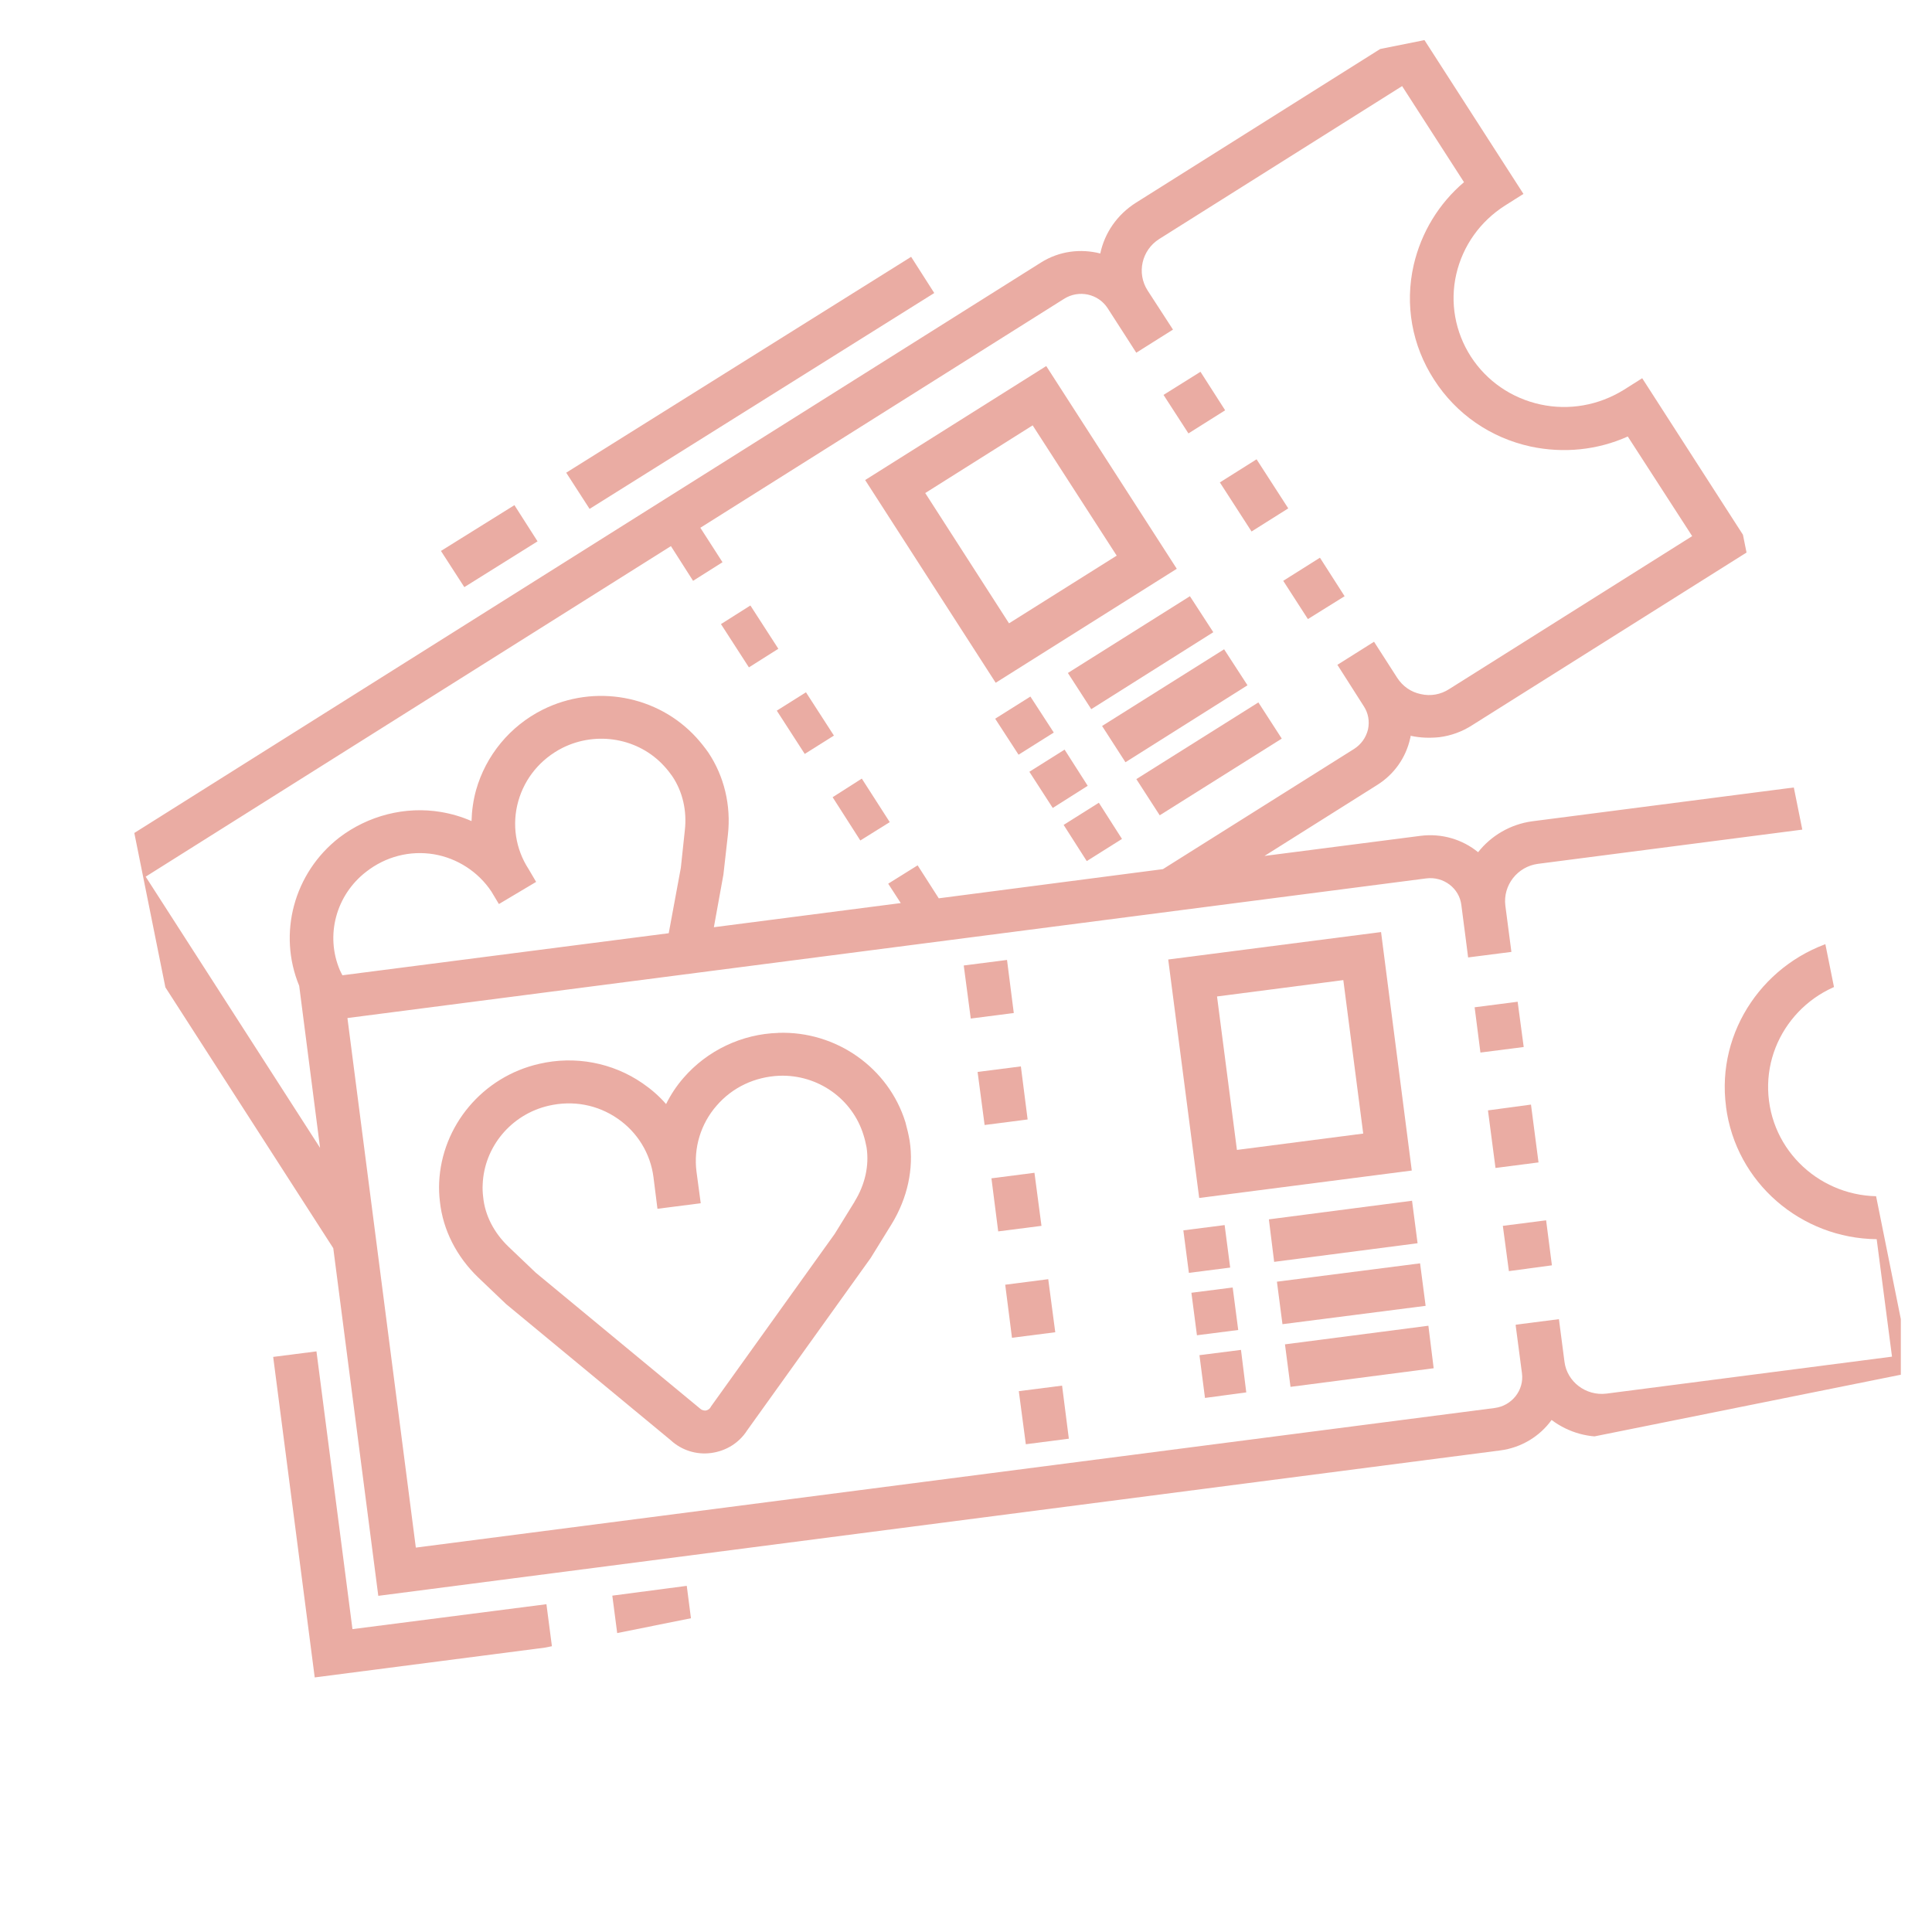 <?xml version="1.0" encoding="UTF-8"?>
<svg width="40" height="40" version="1.0" viewBox="0 0 30 30" xmlns="http://www.w3.org/2000/svg" zoomAndPan="magnify">
<defs>
<clipPath id="l">
<path d="m6 16h9v7h-9z"/>
</clipPath>
<clipPath id="be">
<path d="m0.484 4.977 24.902-5.012 4.297 21.348-24.902 5.012z"/>
</clipPath>
<clipPath id="bq">
<path d="m-0.02 3.262 27.352-3.539 2.981 23.035-27.352 3.539z"/>
</clipPath>
<clipPath id="ce">
<path d="m1 0h28.516v25h-28.516z"/>
</clipPath>
<clipPath id="ac">
<path d="m0.484 4.977 24.902-5.012 4.297 21.348-24.902 5.012z"/>
</clipPath>
<clipPath id="as">
<path d="m-0.02 3.262 27.352-3.539 2.981 23.035-27.352 3.539z"/>
</clipPath>
<clipPath id="bs">
<path d="m23 18h2v2h-2z"/>
</clipPath>
<clipPath id="cr">
<path d="m0.484 4.977 24.902-5.012 4.297 21.348-24.902 5.012z"/>
</clipPath>
<clipPath id="ar">
<path d="m-0.02 3.262 27.352-3.539 2.981 23.035-27.352 3.539z"/>
</clipPath>
<clipPath id="bh">
<path d="m23 17h1v2h-1z"/>
</clipPath>
<clipPath id="bt">
<path d="m0.484 4.977 24.902-5.012 4.297 21.348-24.902 5.012z"/>
</clipPath>
<clipPath id="bl">
<path d="m-0.02 3.262 27.352-3.539 2.981 23.035-27.352 3.539z"/>
</clipPath>
<clipPath id="cs">
<path d="m22 15h2v2h-2z"/>
</clipPath>
<clipPath id="ai">
<path d="m0.484 4.977 24.902-5.012 4.297 21.348-24.902 5.012z"/>
</clipPath>
<clipPath id="cw">
<path d="m-0.02 3.262 27.352-3.539 2.981 23.035-27.352 3.539z"/>
</clipPath>
<clipPath id="a">
<path d="m15 16h1v2h-1z"/>
</clipPath>
<clipPath id="h">
<path d="m0.484 4.977 24.902-5.012 4.297 21.348-24.902 5.012z"/>
</clipPath>
<clipPath id="m">
<path d="m-0.02 3.262 27.352-3.539 2.981 23.035-27.352 3.539z"/>
</clipPath>
<clipPath id="bx">
<path d="m14 14h2v2h-2z"/>
</clipPath>
<clipPath id="af">
<path d="m0.484 4.977 24.902-5.012 4.297 21.348-24.902 5.012z"/>
</clipPath>
<clipPath id="bu">
<path d="m-0.02 3.262 27.352-3.539 2.981 23.035-27.352 3.539z"/>
</clipPath>
<clipPath id="bf">
<path d="m15 18h2v2h-2z"/>
</clipPath>
<clipPath id="aj">
<path d="m0.484 4.977 24.902-5.012 4.297 21.348-24.902 5.012z"/>
</clipPath>
<clipPath id="bk">
<path d="m-0.02 3.262 27.352-3.539 2.981 23.035-27.352 3.539z"/>
</clipPath>
<clipPath id="cm">
<path d="m15 19h2v2h-2z"/>
</clipPath>
<clipPath id="z">
<path d="m0.484 4.977 24.902-5.012 4.297 21.348-24.902 5.012z"/>
</clipPath>
<clipPath id="ap">
<path d="m-0.02 3.262 27.352-3.539 2.981 23.035-27.352 3.539z"/>
</clipPath>
<clipPath id="cl">
<path d="m15 21h2v2h-2z"/>
</clipPath>
<clipPath id="bb">
<path d="m0.484 4.977 24.902-5.012 4.297 21.348-24.902 5.012z"/>
</clipPath>
<clipPath id="an">
<path d="m-0.02 3.262 27.352-3.539 2.981 23.035-27.352 3.539z"/>
</clipPath>
<clipPath id="bi">
<path d="m19 20h4v2h-4z"/>
</clipPath>
<clipPath id="k">
<path d="m0.484 4.977 24.902-5.012 4.297 21.348-24.902 5.012z"/>
</clipPath>
<clipPath id="ci">
<path d="m-0.02 3.262 27.352-3.539 2.981 23.035-27.352 3.539z"/>
</clipPath>
<clipPath id="c">
<path d="m19 19h4v2h-4z"/>
</clipPath>
<clipPath id="co">
<path d="m0.484 4.977 24.902-5.012 4.297 21.348-24.902 5.012z"/>
</clipPath>
<clipPath id="ao">
<path d="m-0.02 3.262 27.352-3.539 2.981 23.035-27.352 3.539z"/>
</clipPath>
<clipPath id="x">
<path d="m19 18h4v2h-4z"/>
</clipPath>
<clipPath id="am">
<path d="m0.484 4.977 24.902-5.012 4.297 21.348-24.902 5.012z"/>
</clipPath>
<clipPath id="at">
<path d="m-0.02 3.262 27.352-3.539 2.981 23.035-27.352 3.539z"/>
</clipPath>
<clipPath id="o">
<path d="m18 20h2v2h-2z"/>
</clipPath>
<clipPath id="bn">
<path d="m0.484 4.977 24.902-5.012 4.297 21.348-24.902 5.012z"/>
</clipPath>
<clipPath id="br">
<path d="m-0.02 3.262 27.352-3.539 2.981 23.035-27.352 3.539z"/>
</clipPath>
<clipPath id="bc">
<path d="m18 19h2v2h-2z"/>
</clipPath>
<clipPath id="ba">
<path d="m0.484 4.977 24.902-5.012 4.297 21.348-24.902 5.012z"/>
</clipPath>
<clipPath id="au">
<path d="m-0.02 3.262 27.352-3.539 2.981 23.035-27.352 3.539z"/>
</clipPath>
<clipPath id="cn">
<path d="m18 19h2v1h-2z"/>
</clipPath>
<clipPath id="d">
<path d="m0.484 4.977 24.902-5.012 4.297 21.348-24.902 5.012z"/>
</clipPath>
<clipPath id="cq">
<path d="m-0.02 3.262 27.352-3.539 2.981 23.035-27.352 3.539z"/>
</clipPath>
<clipPath id="f">
<path d="m18 14h4v5h-4z"/>
</clipPath>
<clipPath id="g">
<path d="m0.484 4.977 24.902-5.012 4.297 21.348-24.902 5.012z"/>
</clipPath>
<clipPath id="cg">
<path d="m-0.02 3.262 27.352-3.539 2.981 23.035-27.352 3.539z"/>
</clipPath>
<clipPath id="bv">
<path d="m19 8h2v2h-2z"/>
</clipPath>
<clipPath id="ca">
<path d="m0.484 4.977 24.902-5.012 4.297 21.348-24.902 5.012z"/>
</clipPath>
<clipPath id="ax">
<path d="m-0.02 3.262 27.352-3.539 2.981 23.035-27.352 3.539z"/>
</clipPath>
<clipPath id="by">
<path d="m18 7h3v2h-3z"/>
</clipPath>
<clipPath id="cf">
<path d="m0.484 4.977 24.902-5.012 4.297 21.348-24.902 5.012z"/>
</clipPath>
<clipPath id="cp">
<path d="m-0.02 3.262 27.352-3.539 2.981 23.035-27.352 3.539z"/>
</clipPath>
<clipPath id="al">
<path d="m18 5h2v2h-2z"/>
</clipPath>
<clipPath id="cv">
<path d="m0.484 4.977 24.902-5.012 4.297 21.348-24.902 5.012z"/>
</clipPath>
<clipPath id="av">
<path d="m-0.02 3.262 27.352-3.539 2.981 23.035-27.352 3.539z"/>
</clipPath>
<clipPath id="e">
<path d="m11 9h2v2h-2z"/>
</clipPath>
<clipPath id="aq">
<path d="m0.484 4.977 24.902-5.012 4.297 21.348-24.902 5.012z"/>
</clipPath>
<clipPath id="bz">
<path d="m-0.02 3.262 27.352-3.539 2.981 23.035-27.352 3.539z"/>
</clipPath>
<clipPath id="y">
<path d="m12 12h2v2h-2z"/>
</clipPath>
<clipPath id="cb">
<path d="m0.484 4.977 24.902-5.012 4.297 21.348-24.902 5.012z"/>
</clipPath>
<clipPath id="cj">
<path d="m-0.02 3.262 27.352-3.539 2.981 23.035-27.352 3.539z"/>
</clipPath>
<clipPath id="cd">
<path d="m12 10h1v2h-1z"/>
</clipPath>
<clipPath id="u">
<path d="m0.484 4.977 24.902-5.012 4.297 21.348-24.902 5.012z"/>
</clipPath>
<clipPath id="j">
<path d="m-0.02 3.262 27.352-3.539 2.981 23.035-27.352 3.539z"/>
</clipPath>
<clipPath id="aa">
<path d="m17 10h3v3h-3z"/>
</clipPath>
<clipPath id="w">
<path d="m0.484 4.977 24.902-5.012 4.297 21.348-24.902 5.012z"/>
</clipPath>
<clipPath id="t">
<path d="m-0.02 3.262 27.352-3.539 2.981 23.035-27.352 3.539z"/>
</clipPath>
<clipPath id="bw">
<path d="m17 10h3v2h-3z"/>
</clipPath>
<clipPath id="bm">
<path d="m0.484 4.977 24.902-5.012 4.297 21.348-24.902 5.012z"/>
</clipPath>
<clipPath id="ag">
<path d="m-0.02 3.262 27.352-3.539 2.981 23.035-27.352 3.539z"/>
</clipPath>
<clipPath id="aw">
<path d="m16 9h3v3h-3z"/>
</clipPath>
<clipPath id="cx">
<path d="m0.484 4.977 24.902-5.012 4.297 21.348-24.902 5.012z"/>
</clipPath>
<clipPath id="s">
<path d="m-0.02 3.262 27.352-3.539 2.981 23.035-27.352 3.539z"/>
</clipPath>
<clipPath id="v">
<path d="m16 12h2v2h-2z"/>
</clipPath>
<clipPath id="bd">
<path d="m0.484 4.977 24.902-5.012 4.297 21.348-24.902 5.012z"/>
</clipPath>
<clipPath id="ch">
<path d="m-0.02 3.262 27.352-3.539 2.981 23.035-27.352 3.539z"/>
</clipPath>
<clipPath id="r">
<path d="m15 11h2v2h-2z"/>
</clipPath>
<clipPath id="cc">
<path d="m0.484 4.977 24.902-5.012 4.297 21.348-24.902 5.012z"/>
</clipPath>
<clipPath id="bo">
<path d="m-0.02 3.262 27.352-3.539 2.981 23.035-27.352 3.539z"/>
</clipPath>
<clipPath id="ab">
<path d="m15 10h2v2h-2z"/>
</clipPath>
<clipPath id="ct">
<path d="m0.484 4.977 24.902-5.012 4.297 21.348-24.902 5.012z"/>
</clipPath>
<clipPath id="ah">
<path d="m-0.02 3.262 27.352-3.539 2.981 23.035-27.352 3.539z"/>
</clipPath>
<clipPath id="az">
<path d="m13 5h6v6h-6z"/>
</clipPath>
<clipPath id="ck">
<path d="m0.484 4.977 24.902-5.012 4.297 21.348-24.902 5.012z"/>
</clipPath>
<clipPath id="cu">
<path d="m-0.02 3.262 27.352-3.539 2.981 23.035-27.352 3.539z"/>
</clipPath>
<clipPath id="b">
<path d="m8 3h7v5h-7z"/>
</clipPath>
<clipPath id="bp">
<path d="m0.484 4.977 24.902-5.012 4.297 21.348-24.902 5.012z"/>
</clipPath>
<clipPath id="ad">
<path d="m-0.02 3.262 27.352-3.539 2.981 23.035-27.352 3.539z"/>
</clipPath>
<clipPath id="ak">
<path d="m6 7h3v3h-3z"/>
</clipPath>
<clipPath id="p">
<path d="m0.484 4.977 24.902-5.012 4.297 21.348-24.902 5.012z"/>
</clipPath>
<clipPath id="bg">
<path d="m-0.02 3.262 27.352-3.539 2.981 23.035-27.352 3.539z"/>
</clipPath>
<clipPath id="ay">
<path d="m4 20h5v7h-5z"/>
</clipPath>
<clipPath id="ae">
<path d="m0.484 4.977 24.902-5.012 4.297 21.348-24.902 5.012z"/>
</clipPath>
<clipPath id="q">
<path d="m-0.02 3.262 27.352-3.539 2.981 23.035-27.352 3.539z"/>
</clipPath>
<clipPath id="bj">
<path d="m9 24h2v2h-2z"/>
</clipPath>
<clipPath id="n">
<path d="m0.484 4.977 24.902-5.012 4.297 21.348-24.902 5.012z"/>
</clipPath>
<clipPath id="i">
<path d="m-0.02 3.262 27.352-3.539 2.981 23.035-27.352 3.539z"/>
</clipPath>
</defs>
<g clip-path="url(#l)">
<g clip-path="url(#be)">
<g clip-path="url(#bq)">
<path d="m12.086 16.039c-0.566 0.016-1.105 0.273-1.473 0.699-0.109 0.125-0.199 0.262-0.27 0.406-0.109-0.125-0.23-0.23-0.367-0.324-0.465-0.32-1.047-0.43-1.602-0.301-0.879 0.199-1.516 0.961-1.555 1.844-0.004 0.098 0 0.199 0.012 0.297 0.047 0.438 0.258 0.852 0.594 1.176l0.434 0.414 2.555 2.113c0.168 0.156 0.398 0.23 0.629 0.199s0.434-0.156 0.559-0.352l1.918-2.676 0.328-0.531c0.242-0.398 0.344-0.855 0.277-1.289-0.016-0.094-0.039-0.191-0.066-0.289-0.262-0.844-1.074-1.418-1.973-1.387zm1.184 2.621-0.309 0.5-1.918 2.676-0.012 0.02c-0.023 0.035-0.055 0.043-0.074 0.047-0.016 0-0.051 0-0.082-0.027l-2.555-2.113-0.426-0.406c-0.223-0.215-0.363-0.484-0.391-0.766-0.008-0.066-0.012-0.133-0.008-0.199 0.023-0.586 0.445-1.09 1.027-1.223 0.375-0.086 0.754-0.016 1.066 0.199 0.309 0.211 0.512 0.543 0.559 0.91l0.062 0.492 0.672-0.086-0.066-0.492c-0.047-0.367 0.066-0.742 0.312-1.023 0.246-0.285 0.594-0.449 0.977-0.465 0.598-0.02 1.133 0.359 1.305 0.922 0.02 0.062 0.035 0.129 0.047 0.191 0.043 0.281-0.023 0.578-0.188 0.844z" fill="#eaaca3"/>
</g>
</g>
</g>
<g clip-path="url(#ce)">
<g clip-path="url(#ac)">
<g clip-path="url(#as)">
<path d="m28.957 15.195 0.336-0.047-0.395-3.055-5.106 0.66c-0.344 0.047-0.641 0.227-0.84 0.48-0.238-0.195-0.559-0.297-0.895-0.254l-2.422 0.312 1.75-1.102c0.262-0.164 0.445-0.422 0.512-0.723 0.004-0.012 0.008-0.027 0.008-0.043 0.004 0 0.004 0.004 0.008 0.004 0.145 0.031 0.293 0.035 0.438 0.02 0.18-0.023 0.355-0.086 0.512-0.188l4.344-2.734-1.707-2.652-0.285 0.18c-0.391 0.242-0.852 0.324-1.297 0.227-0.449-0.098-0.832-0.363-1.078-0.742-0.246-0.383-0.328-0.84-0.227-1.281 0.102-0.441 0.371-0.82 0.758-1.066l0.285-0.18-1.672-2.598-4.344 2.734c-0.297 0.188-0.488 0.473-0.555 0.789-0.305-0.078-0.637-0.039-0.922 0.141l-14.832 9.332 3.844 5.973 0.699 5.398 17.422-2.258c0.332-0.043 0.617-0.223 0.797-0.473 0.258 0.195 0.59 0.293 0.938 0.25l5.102-0.66-0.402-3.121-0.336 0.043c-0.941 0.121-1.805-0.535-1.926-1.465-0.121-0.93 0.547-1.781 1.488-1.902zm-26.695-1.582 8.156-5.133 0.344 0.539 0.457-0.289-0.344-0.535 5.648-3.555c0.23-0.145 0.531-0.078 0.676 0.145l0.277 0.43 0.168 0.262 0.57-0.359-0.395-0.609c-0.172-0.27-0.09-0.625 0.18-0.797l3.773-2.375 0.961 1.492c-0.391 0.332-0.664 0.781-0.781 1.285-0.141 0.617-0.027 1.25 0.316 1.781 0.344 0.535 0.875 0.902 1.5 1.039 0.512 0.109 1.039 0.055 1.508-0.156l1 1.547-3.773 2.375c-0.133 0.086-0.289 0.113-0.441 0.078-0.152-0.031-0.281-0.121-0.367-0.254l-0.359-0.559-0.57 0.359 0.004 0.004 0.406 0.637c0.07 0.105 0.094 0.234 0.066 0.363-0.031 0.125-0.105 0.23-0.215 0.301l-2.969 1.867-3.481 0.453-0.328-0.512-0.457 0.285 0.195 0.301-2.902 0.375 0.148-0.816 0.07-0.621c0.051-0.457-0.059-0.91-0.305-1.277-0.055-0.078-0.117-0.156-0.184-0.23-0.602-0.66-1.582-0.836-2.387-0.434-0.508 0.254-0.883 0.711-1.035 1.25-0.043 0.156-0.066 0.32-0.07 0.48-0.148-0.066-0.309-0.113-0.473-0.141-0.555-0.094-1.133 0.055-1.582 0.398-0.703 0.547-0.957 1.488-0.621 2.301l0.324 2.516zm3.055 1.531c-0.012-0.023-0.027-0.051-0.039-0.078-0.23-0.539-0.062-1.168 0.41-1.531 0.301-0.234 0.676-0.332 1.051-0.27 0.363 0.062 0.688 0.273 0.891 0.578l0.117 0.195 0.578-0.344-0.117-0.199c-0.203-0.312-0.262-0.695-0.16-1.055s0.348-0.656 0.688-0.828c0.535-0.266 1.184-0.148 1.578 0.285 0.047 0.051 0.09 0.105 0.125 0.156 0.16 0.238 0.23 0.535 0.195 0.84l-0.062 0.582-0.188 1.016zm21.484 2.039c0.152 1.184 1.168 2.047 2.34 2.059l0.238 1.824-4.434 0.574c-0.32 0.039-0.613-0.184-0.652-0.496l-0.086-0.66-0.672 0.086 0.004 0.008h-0.004l0.098 0.746c0.035 0.262-0.156 0.504-0.422 0.539l-16.754 2.168-1.062-8.223 16.75-2.168c0.27-0.035 0.516 0.152 0.547 0.414l0.066 0.508 0.039 0.305 0.672-0.086-0.094-0.719c-0.039-0.316 0.188-0.605 0.504-0.648l4.434-0.574 0.227 1.758c-1.129 0.312-1.895 1.406-1.738 2.586z" fill="#eaaca3"/>
</g>
</g>
</g>
<g clip-path="url(#bs)">
<g clip-path="url(#cr)">
<g clip-path="url(#ar)">
<path d="m23.336 19.035 0.672-0.086 0.09 0.699-0.668 0.09z" fill="#eaaca3"/>
</g>
</g>
</g>
<g clip-path="url(#bh)">
<g clip-path="url(#bt)">
<g clip-path="url(#bl)">
<path d="m23.105 17.242 0.668-0.09 0.117 0.898-0.668 0.086z" fill="#eaaca3"/>
</g>
</g>
</g>
<g clip-path="url(#cs)">
<g clip-path="url(#ai)">
<g clip-path="url(#cw)">
<path d="m22.898 15.641 0.668-0.086 0.094 0.703-0.672 0.086z" fill="#eaaca3"/>
</g>
</g>
</g>
<g clip-path="url(#a)">
<g clip-path="url(#h)">
<g clip-path="url(#m)">
<path d="m15.18 16.645 0.672-0.086 0.105 0.824-0.668 0.086z" fill="#eaaca3"/>
</g>
</g>
</g>
<g clip-path="url(#bx)">
<g clip-path="url(#af)">
<g clip-path="url(#bu)">
<path d="m14.965 14.992 0.672-0.086 0.105 0.824-0.668 0.086z" fill="#eaaca3"/>
</g>
</g>
</g>
<g clip-path="url(#bf)">
<g clip-path="url(#aj)">
<g clip-path="url(#bk)">
<path d="m15.395 18.297 0.668-0.086 0.109 0.824-0.672 0.086z" fill="#eaaca3"/>
</g>
</g>
</g>
<g clip-path="url(#cm)">
<g clip-path="url(#z)">
<g clip-path="url(#ap)">
<path d="m15.609 19.949 0.668-0.086 0.109 0.824-0.672 0.086z" fill="#eaaca3"/>
</g>
</g>
</g>
<g clip-path="url(#cl)">
<g clip-path="url(#bb)">
<g clip-path="url(#an)">
<path d="m15.82 21.602 0.672-0.086 0.105 0.824-0.668 0.086z" fill="#eaaca3"/>
</g>
</g>
</g>
<g clip-path="url(#bi)">
<g clip-path="url(#k)">
<g clip-path="url(#ci)">
<path d="m19.953 20.875 2.227-0.289 0.082 0.66-2.223 0.289z" fill="#eaaca3"/>
</g>
</g>
</g>
<g clip-path="url(#c)">
<g clip-path="url(#co)">
<g clip-path="url(#ao)">
<path d="m19.828 19.902 2.223-0.285 0.086 0.66-2.223 0.285z" fill="#eaaca3"/>
</g>
</g>
</g>
<g clip-path="url(#x)">
<g clip-path="url(#am)">
<g clip-path="url(#at)">
<path d="m19.703 18.934 2.223-0.289 0.086 0.66-2.227 0.289z" fill="#eaaca3"/>
</g>
</g>
</g>
<g clip-path="url(#o)">
<g clip-path="url(#bn)">
<g clip-path="url(#br)">
<path d="m18.625 21.043 0.645-0.082 0.082 0.66-0.641 0.086z" fill="#eaaca3"/>
</g>
</g>
</g>
<g clip-path="url(#bc)">
<g clip-path="url(#ba)">
<g clip-path="url(#au)">
<path d="m18.5 20.074 0.641-0.082 0.086 0.66-0.641 0.082z" fill="#eaaca3"/>
</g>
</g>
</g>
<g clip-path="url(#cn)">
<g clip-path="url(#d)">
<g clip-path="url(#cq)">
<path d="m18.375 19.105 0.641-0.082 0.086 0.66-0.641 0.082z" fill="#eaaca3"/>
</g>
</g>
</g>
<g clip-path="url(#f)">
<g clip-path="url(#g)">
<g clip-path="url(#cg)">
<path d="m18.621 18.602 3.301-0.426-0.477-3.703-3.305 0.426zm0.277-3.129 1.961-0.254 0.309 2.383-1.961 0.254z" fill="#eaaca3"/>
</g>
</g>
</g>
<g clip-path="url(#bv)">
<g clip-path="url(#ca)">
<g clip-path="url(#ax)">
<path d="m20.879 9.258-0.57 0.355-0.383-0.594 0.57-0.359z" fill="#eaaca3"/>
</g>
</g>
</g>
<g clip-path="url(#by)">
<g clip-path="url(#cf)">
<g clip-path="url(#cp)">
<path d="m20.004 7.894-0.57 0.359-0.492-0.762 0.57-0.359z" fill="#eaaca3"/>
</g>
</g>
</g>
<g clip-path="url(#al)">
<g clip-path="url(#cv)">
<g clip-path="url(#av)">
<path d="m18.641 5.773 0.383 0.598-0.57 0.359-0.387-0.598z" fill="#eaaca3"/>
</g>
</g>
</g>
<g clip-path="url(#e)">
<g clip-path="url(#aq)">
<g clip-path="url(#bz)">
<path d="m11.652 9.402 0.434 0.672-0.457 0.289-0.434-0.672z" fill="#eaaca3"/>
</g>
</g>
</g>
<g clip-path="url(#y)">
<g clip-path="url(#cb)">
<g clip-path="url(#cj)">
<path d="m13.816 12.766-0.457 0.285-0.43-0.672 0.453-0.289z" fill="#eaaca3"/>
</g>
</g>
</g>
<g clip-path="url(#cd)">
<g clip-path="url(#u)">
<g clip-path="url(#j)">
<path d="m12.949 11.422-0.453 0.285-0.434-0.672 0.453-0.285z" fill="#eaaca3"/>
</g>
</g>
</g>
<g clip-path="url(#aa)">
<g clip-path="url(#w)">
<g clip-path="url(#t)">
<path d="m18.008 12.66-0.363-0.562 1.895-1.191 0.363 0.562z" fill="#eaaca3"/>
</g>
</g>
</g>
<g clip-path="url(#bw)">
<g clip-path="url(#bm)">
<g clip-path="url(#ag)">
<path d="m17.113 11.273 1.895-1.191 0.363 0.559-1.895 1.195z" fill="#eaaca3"/>
</g>
</g>
</g>
<g clip-path="url(#aw)">
<g clip-path="url(#cx)">
<g clip-path="url(#s)">
<path d="m18.477 9.258 0.363 0.559-1.895 1.195-0.363-0.562z" fill="#eaaca3"/>
</g>
</g>
</g>
<g clip-path="url(#v)">
<g clip-path="url(#bd)">
<g clip-path="url(#ch)">
<path d="m16.875 13.371-0.359-0.562 0.547-0.344 0.359 0.562z" fill="#eaaca3"/>
</g>
</g>
</g>
<g clip-path="url(#r)">
<g clip-path="url(#cc)">
<g clip-path="url(#bo)">
<path d="m15.984 11.984 0.547-0.344 0.359 0.562-0.543 0.344z" fill="#eaaca3"/>
</g>
</g>
</g>
<g clip-path="url(#ab)">
<g clip-path="url(#ct)">
<g clip-path="url(#ah)">
<path d="m15.453 11.16 0.547-0.344 0.363 0.559-0.547 0.344z" fill="#eaaca3"/>
</g>
</g>
</g>
<g clip-path="url(#az)">
<g clip-path="url(#ck)">
<g clip-path="url(#cu)">
<path d="m18.273 8.832-2.027-3.148-2.812 1.77 2.027 3.148zm-2.238-2.227 1.305 2.023-1.672 1.051-1.301-2.023z" fill="#eaaca3"/>
</g>
</g>
</g>
<g clip-path="url(#b)">
<g clip-path="url(#bp)">
<g clip-path="url(#ad)">
<path d="m14.148 3.988 0.359 0.562-5.352 3.352-0.363-0.562z" fill="#eaaca3"/>
</g>
</g>
</g>
<g clip-path="url(#ak)">
<g clip-path="url(#p)">
<g clip-path="url(#bg)">
<path d="m7.988 7.844 0.359 0.562-1.137 0.711-0.363-0.562z" fill="#eaaca3"/>
</g>
</g>
</g>
<g clip-path="url(#ay)">
<g clip-path="url(#ae)">
<g clip-path="url(#q)">
<path d="m4.914 20.984-0.672 0.086 0.645 4.977 3.684-0.477-0.086-0.66-3.012 0.387z" fill="#eaaca3"/>
</g>
</g>
</g>
<g clip-path="url(#bj)">
<g clip-path="url(#n)">
<g clip-path="url(#i)">
<path d="m9.508 24.777 1.156-0.152 0.086 0.664-1.156 0.148z" fill="#eaaca3"/>
</g>
</g>
</g>
</svg>
